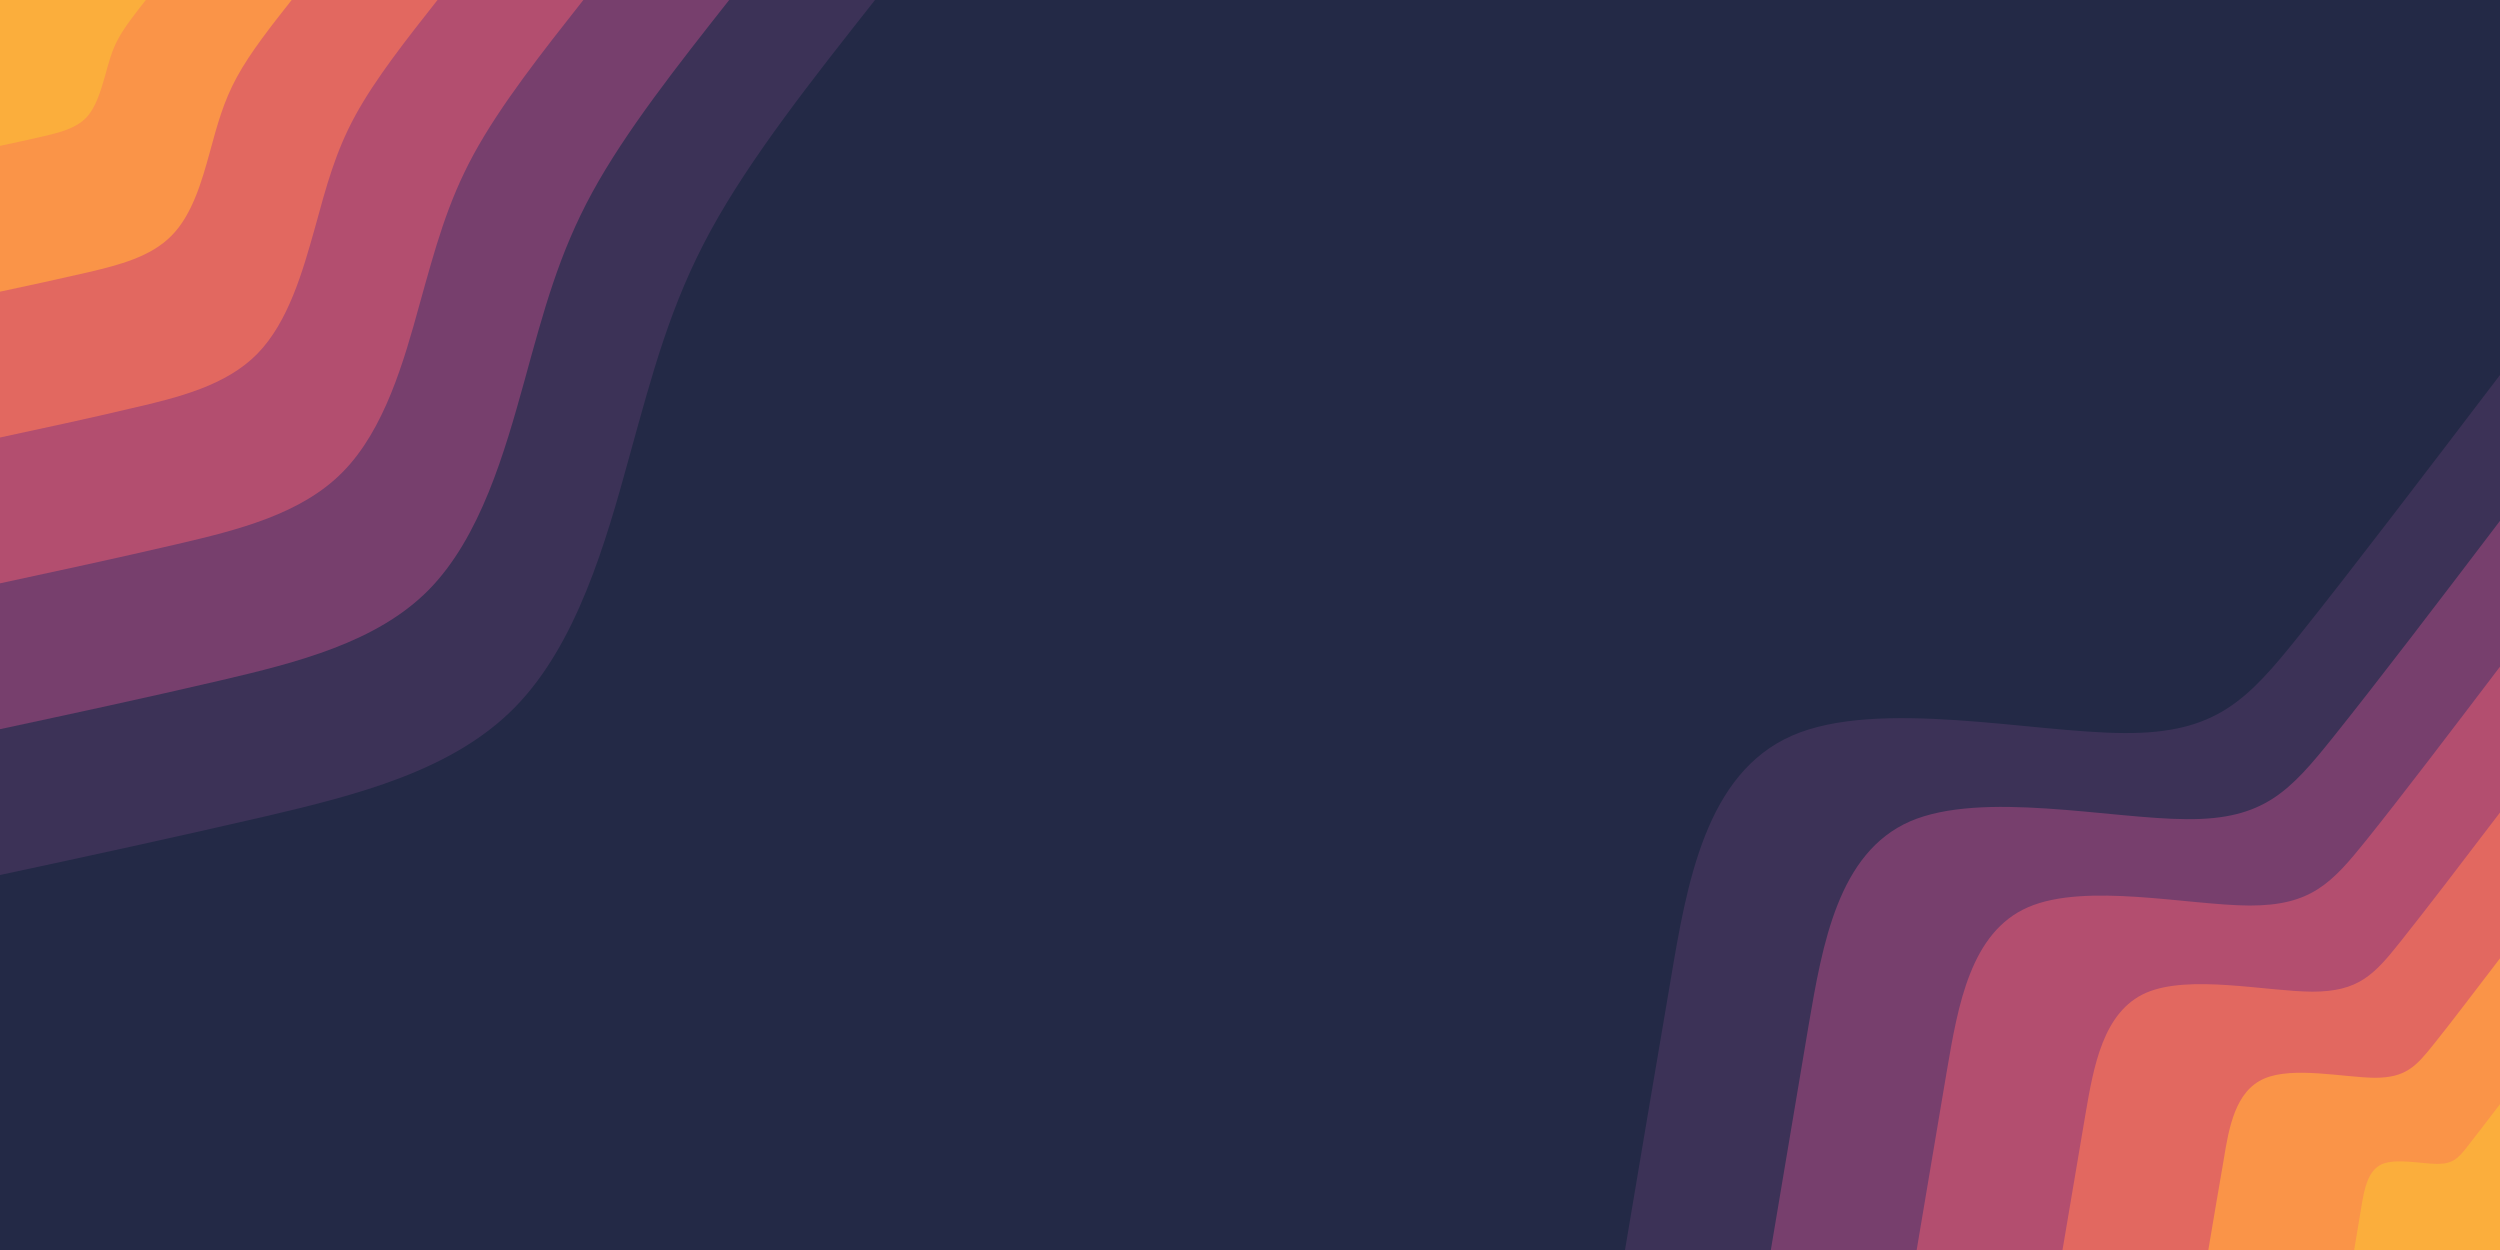 <svg id="visual" viewBox="0 0 900 450" width="900" height="450" xmlns="http://www.w3.org/2000/svg" xmlns:xlink="http://www.w3.org/1999/xlink" version="1.1"><rect x="0" y="0" width="900" height="450" fill="#232946"></rect><defs><linearGradient id="grad1_0" x1="50%" y1="100%" x2="100%" y2="0%"><stop offset="10%" stop-color="#fbae3c" stop-opacity="1"></stop><stop offset="90%" stop-color="#fbae3c" stop-opacity="1"></stop></linearGradient></defs><defs><linearGradient id="grad1_1" x1="50%" y1="100%" x2="100%" y2="0%"><stop offset="10%" stop-color="#fbae3c" stop-opacity="1"></stop><stop offset="90%" stop-color="#f17c54" stop-opacity="1"></stop></linearGradient></defs><defs><linearGradient id="grad1_2" x1="50%" y1="100%" x2="100%" y2="0%"><stop offset="10%" stop-color="#cd5969" stop-opacity="1"></stop><stop offset="90%" stop-color="#f17c54" stop-opacity="1"></stop></linearGradient></defs><defs><linearGradient id="grad1_3" x1="50%" y1="100%" x2="100%" y2="0%"><stop offset="10%" stop-color="#cd5969" stop-opacity="1"></stop><stop offset="90%" stop-color="#954670" stop-opacity="1"></stop></linearGradient></defs><defs><linearGradient id="grad1_4" x1="50%" y1="100%" x2="100%" y2="0%"><stop offset="10%" stop-color="#583964" stop-opacity="1"></stop><stop offset="90%" stop-color="#954670" stop-opacity="1"></stop></linearGradient></defs><defs><linearGradient id="grad1_5" x1="50%" y1="100%" x2="100%" y2="0%"><stop offset="10%" stop-color="#583964" stop-opacity="1"></stop><stop offset="90%" stop-color="#232946" stop-opacity="1"></stop></linearGradient></defs><defs><linearGradient id="grad2_0" x1="0%" y1="100%" x2="50%" y2="0%"><stop offset="10%" stop-color="#fbae3c" stop-opacity="1"></stop><stop offset="90%" stop-color="#fbae3c" stop-opacity="1"></stop></linearGradient></defs><defs><linearGradient id="grad2_1" x1="0%" y1="100%" x2="50%" y2="0%"><stop offset="10%" stop-color="#f17c54" stop-opacity="1"></stop><stop offset="90%" stop-color="#fbae3c" stop-opacity="1"></stop></linearGradient></defs><defs><linearGradient id="grad2_2" x1="0%" y1="100%" x2="50%" y2="0%"><stop offset="10%" stop-color="#f17c54" stop-opacity="1"></stop><stop offset="90%" stop-color="#cd5969" stop-opacity="1"></stop></linearGradient></defs><defs><linearGradient id="grad2_3" x1="0%" y1="100%" x2="50%" y2="0%"><stop offset="10%" stop-color="#954670" stop-opacity="1"></stop><stop offset="90%" stop-color="#cd5969" stop-opacity="1"></stop></linearGradient></defs><defs><linearGradient id="grad2_4" x1="0%" y1="100%" x2="50%" y2="0%"><stop offset="10%" stop-color="#954670" stop-opacity="1"></stop><stop offset="90%" stop-color="#583964" stop-opacity="1"></stop></linearGradient></defs><defs><linearGradient id="grad2_5" x1="0%" y1="100%" x2="50%" y2="0%"><stop offset="10%" stop-color="#232946" stop-opacity="1"></stop><stop offset="90%" stop-color="#583964" stop-opacity="1"></stop></linearGradient></defs><g transform="translate(900, 450)"><path d="M-315 0C-309.8 -30.9 -304.6 -61.9 -298.6 -97C-292.7 -132.2 -285.9 -171.6 -254.8 -185.2C-223.8 -198.7 -168.4 -186.2 -135.2 -186.1C-102 -185.9 -90.8 -198.1 -72 -221.6C-53.2 -245.1 -26.6 -280.1 0 -315L0 0Z" fill="#3c3257"></path><path d="M-262.5 0C-258.2 -25.8 -253.8 -51.5 -248.9 -80.9C-243.9 -110.2 -238.2 -143 -212.4 -154.3C-186.5 -165.5 -140.4 -155.2 -112.7 -155.1C-85 -154.9 -75.7 -165.1 -60 -184.7C-44.3 -204.3 -22.1 -233.4 0 -262.5L0 0Z" fill="#773f6d"></path><path d="M-210 0C-206.5 -20.6 -203.1 -41.2 -199.1 -64.7C-195.1 -88.1 -190.6 -114.4 -169.9 -123.4C-149.2 -132.4 -112.3 -124.1 -90.1 -124C-68 -124 -60.6 -132 -48 -147.7C-35.4 -163.4 -17.7 -186.7 0 -210L0 0Z" fill="#b34e6f"></path><path d="M-157.5 0C-154.9 -15.5 -152.3 -30.9 -149.3 -48.5C-146.3 -66.1 -142.9 -85.8 -127.4 -92.6C-111.9 -99.3 -84.2 -93.1 -67.6 -93C-51 -93 -45.4 -99 -36 -110.8C-26.6 -122.6 -13.3 -140 0 -157.5L0 0Z" fill="#e26860"></path><path d="M-105 0C-103.3 -10.3 -101.5 -20.6 -99.5 -32.3C-97.6 -44.1 -95.3 -57.2 -84.9 -61.7C-74.6 -66.2 -56.1 -62.1 -45.1 -62C-34 -62 -30.3 -66 -24 -73.9C-17.7 -81.7 -8.9 -93.4 0 -105L0 0Z" fill="#fa9448"></path><path d="M-52.5 0C-51.6 -5.2 -50.8 -10.3 -49.8 -16.2C-48.8 -22 -47.6 -28.6 -42.5 -30.9C-37.3 -33.1 -28.1 -31 -22.5 -31C-17 -31 -15.1 -33 -12 -36.9C-8.9 -40.9 -4.4 -46.7 0 -52.5L0 0Z" fill="#fbae3c"></path></g><g transform="translate(0, 0)"><path d="M315 0C292.6 28.4 270.2 56.7 255.8 83.1C241.4 109.5 235 133.9 226.5 164.6C218.1 195.2 207.6 232.1 185.2 254.8C162.7 277.6 128.3 286.2 95.5 293.9C62.6 301.5 31.3 308.3 0 315L0 0Z" fill="#3c3257"></path><path d="M262.5 0C243.9 23.6 225.2 47.3 213.2 69.3C201.2 91.3 195.8 111.6 188.8 137.1C181.7 162.7 173 193.4 154.3 212.4C135.6 231.3 106.9 238.5 79.6 244.9C52.2 251.3 26.1 256.9 0 262.5L0 0Z" fill="#773f6d"></path><path d="M210 0C195.1 18.9 180.2 37.8 170.6 55.4C161 73 156.7 89.3 151 109.7C145.4 130.1 138.4 154.7 123.4 169.9C108.5 185.1 85.6 190.8 63.7 195.9C41.8 201 20.9 205.5 0 210L0 0Z" fill="#b34e6f"></path><path d="M157.5 0C146.3 14.2 135.1 28.4 127.9 41.6C120.7 54.8 117.5 67 113.3 82.3C109 97.6 103.8 116 92.6 127.4C81.4 138.8 64.2 143.1 47.7 146.9C31.3 150.8 15.7 154.1 0 157.5L0 0Z" fill="#e26860"></path><path d="M105 0C97.5 9.5 90.1 18.9 85.3 27.7C80.5 36.5 78.3 44.6 75.5 54.9C72.7 65.1 69.2 77.4 61.7 84.9C54.2 92.5 42.8 95.4 31.8 98C20.9 100.5 10.4 102.8 0 105L0 0Z" fill="#fa9448"></path><path d="M52.5 0C48.8 4.7 45 9.5 42.6 13.9C40.2 18.3 39.2 22.3 37.8 27.4C36.3 32.5 34.6 38.7 30.9 42.5C27.1 46.3 21.4 47.7 15.9 49C10.4 50.3 5.2 51.4 0 52.5L0 0Z" fill="#fbae3c"></path></g></svg>